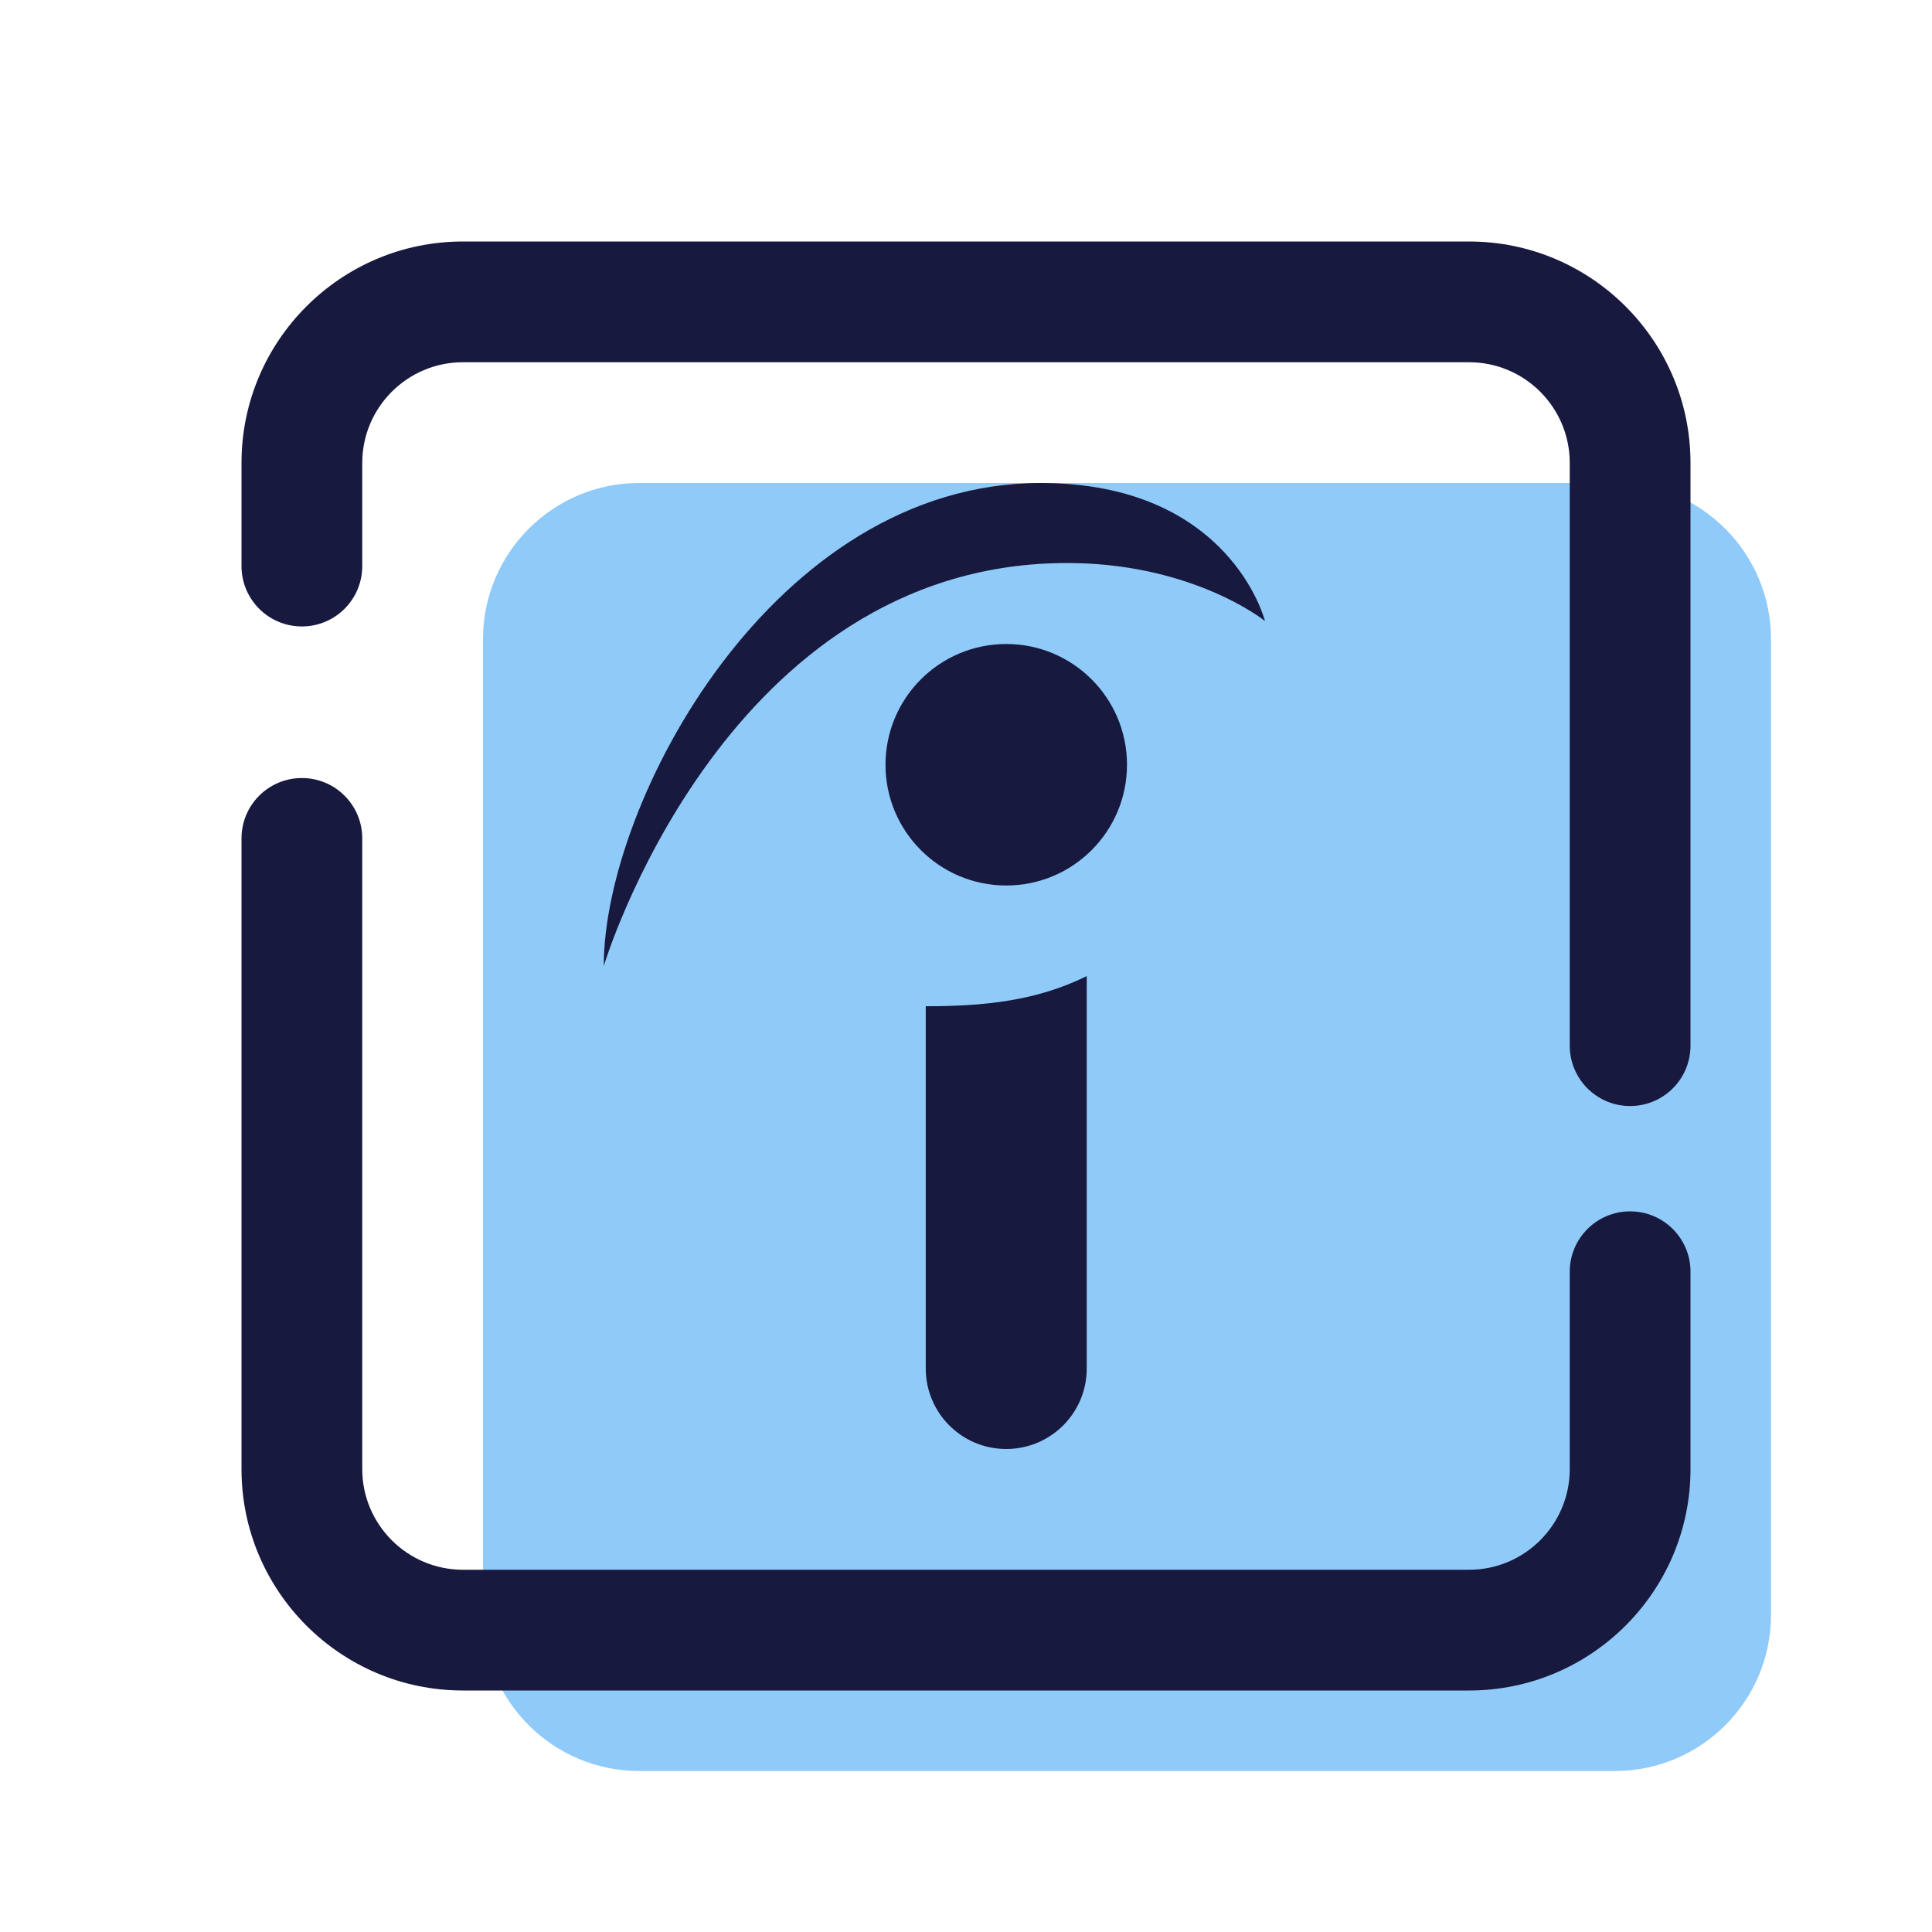 <svg xmlns="http://www.w3.org/2000/svg"  viewBox="0 0 48 48" width="48px" height="48px" baseProfile="basic"><path fill="#90caf9" d="M40.121,44H15.879C13.737,44,12,42.263,12,40.121V15.879C12,13.737,13.737,12,15.879,12h24.242	C42.263,12,44,13.737,44,15.879v24.242C44,42.263,42.263,44,40.121,44z"/><path fill="#18193f" d="M36.5,42h-25C8.467,42,6,39.533,6,36.5V20.83c0-0.829,0.671-1.5,1.5-1.5S9,20.001,9,20.83V36.5	c0,1.378,1.122,2.5,2.5,2.5h25c1.378,0,2.5-1.122,2.5-2.5v-4.904c0-0.829,0.671-1.5,1.5-1.5s1.5,0.671,1.5,1.5V36.5	C42,39.533,39.533,42,36.5,42z"/><path fill="#18193f" d="M40.5,27.479c-0.829,0-1.5-0.671-1.5-1.5V11.5c0-1.378-1.122-2.5-2.5-2.5h-25	C10.122,9,9,10.122,9,11.5v2.564c0,0.829-0.671,1.5-1.5,1.5S6,14.893,6,14.064V11.5C6,8.467,8.467,6,11.5,6h25	c3.033,0,5.5,2.467,5.5,5.5v14.479C42,26.808,41.329,27.479,40.5,27.479z"/><circle cx="25" cy="19" r="3" fill="#18193f"/><path fill="#18193f" d="M15,24c0-4.071,4.214-12,10.857-12c4.714,0,5.571,3.429,5.571,3.429S29.454,13.832,26,14	C17.882,14.394,15,24,15,24z"/><path fill="#18193f" d="M23,25c1.447,0,2.755-0.132,4-0.75V34c0,1.105-0.895,2-2,2h0c-1.105,0-2-0.895-2-2V25z"/></svg>